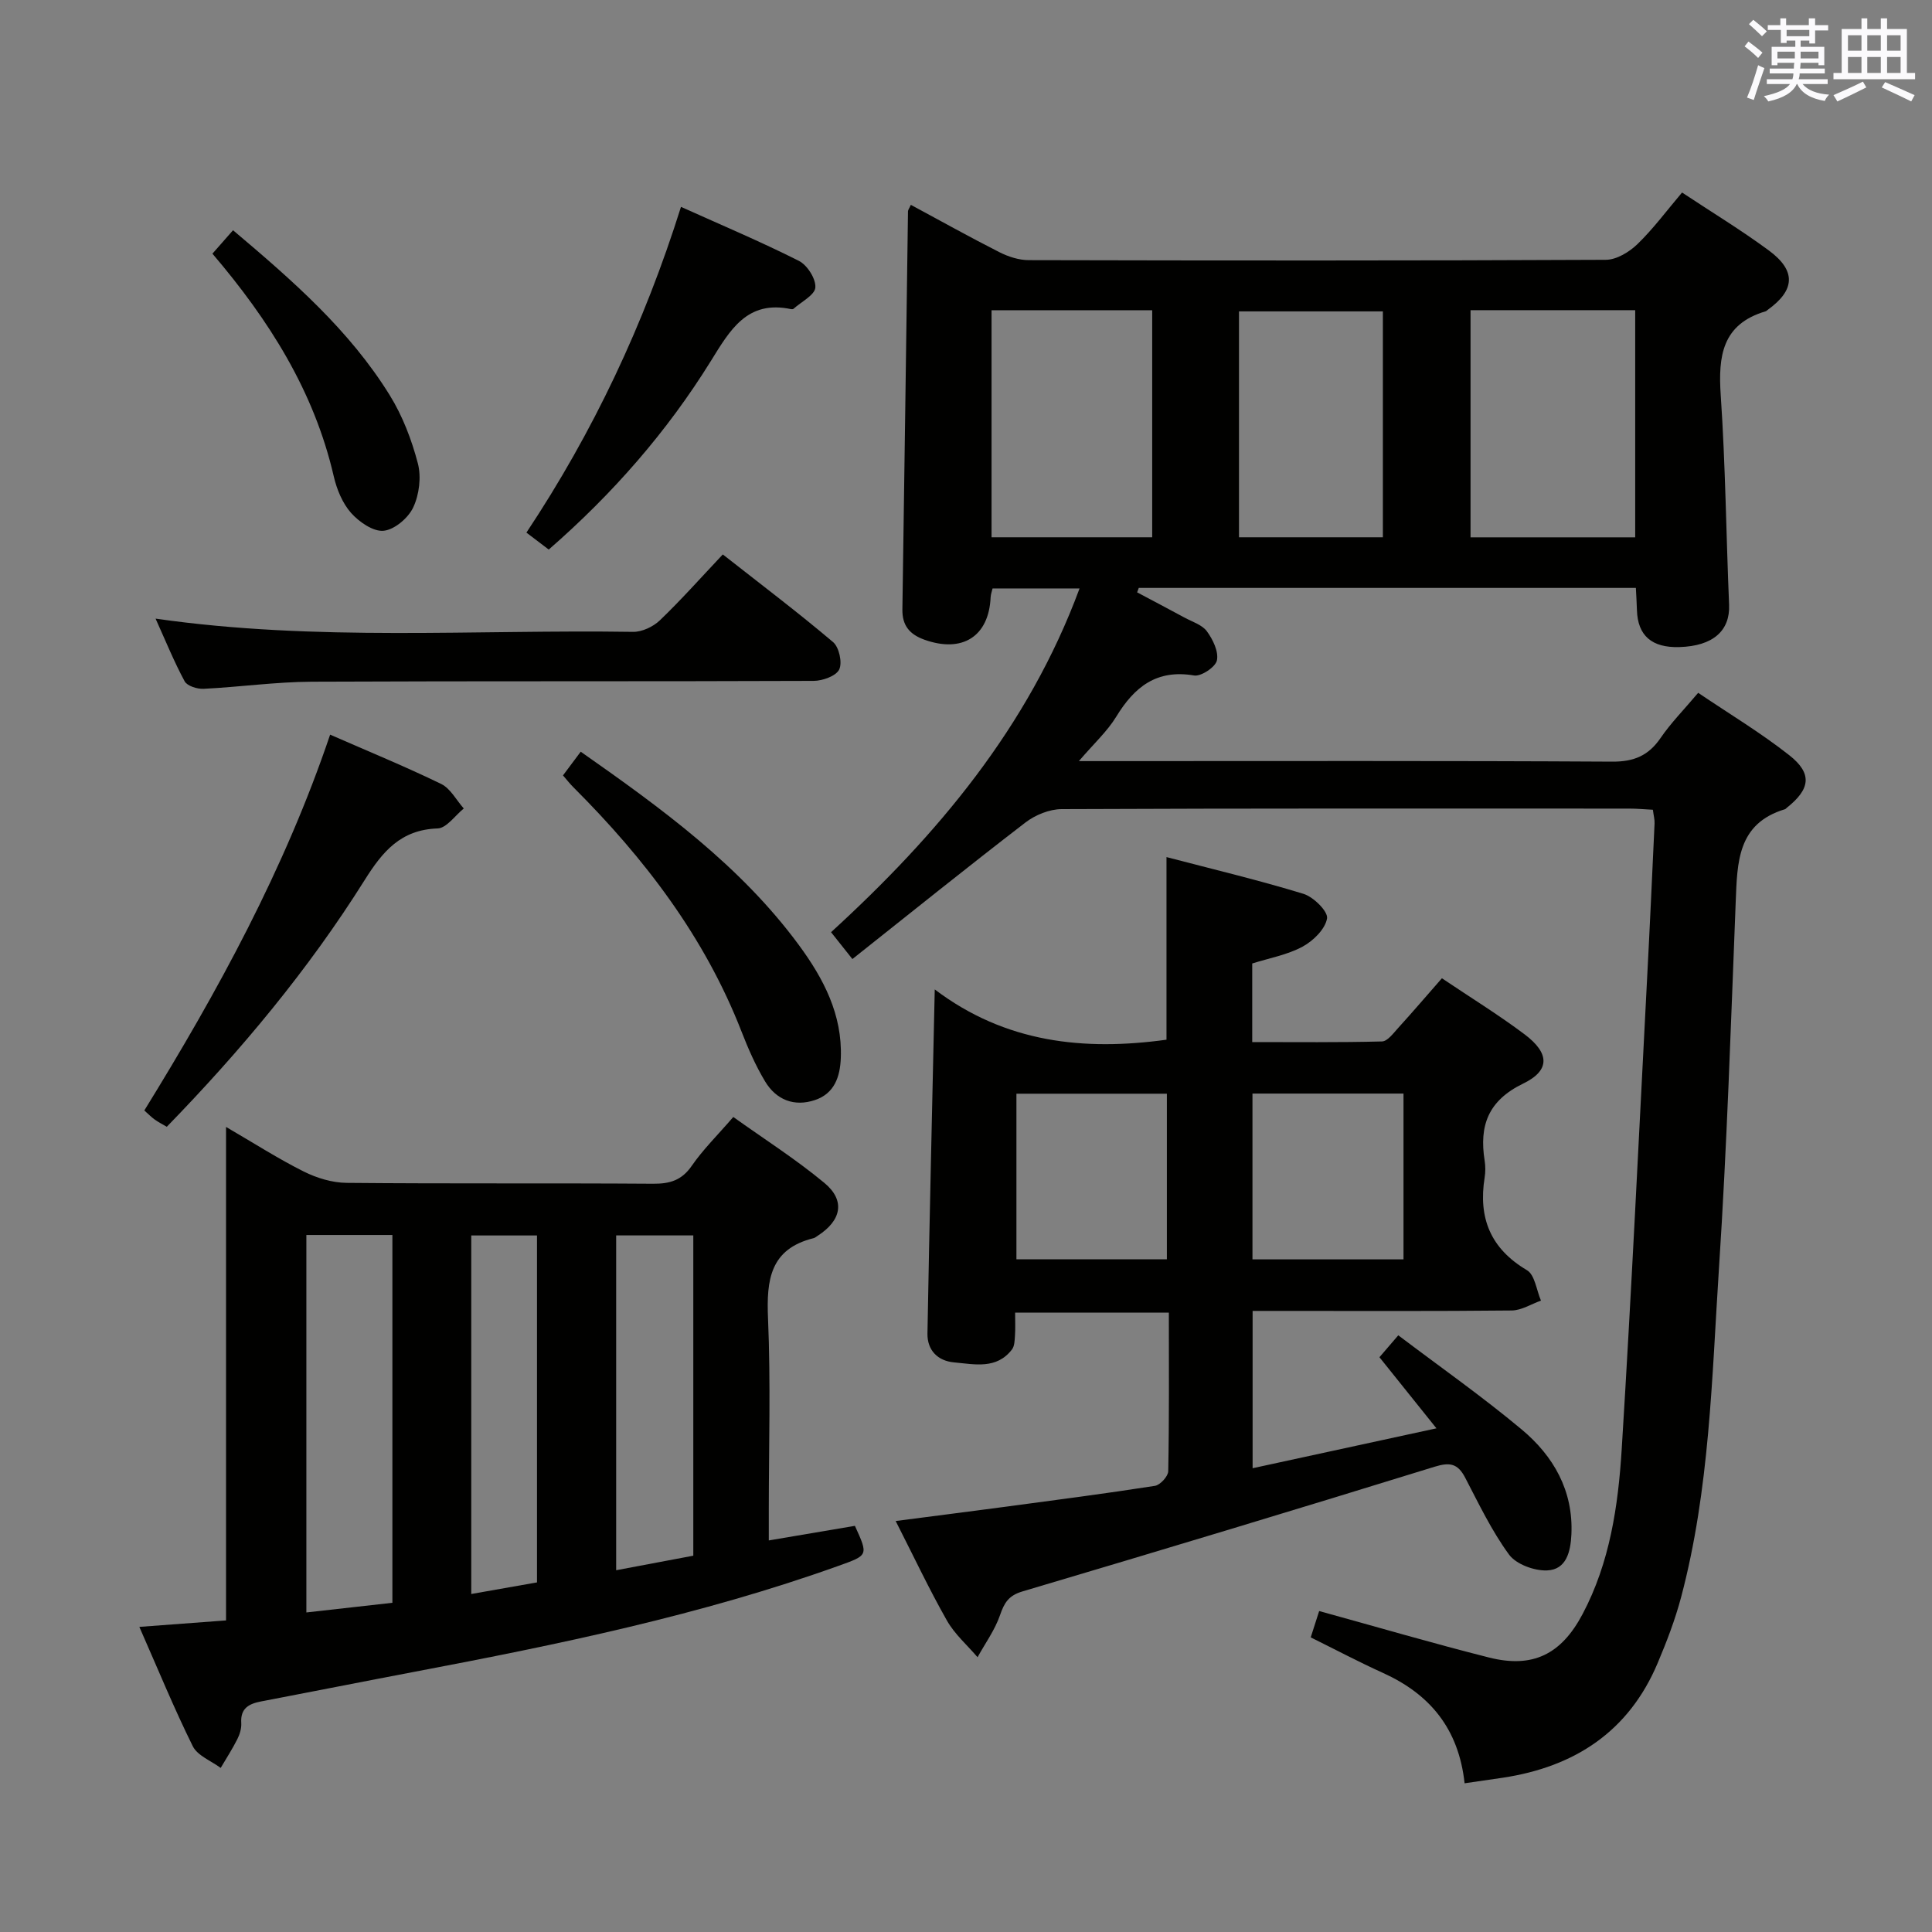 <svg enable-background="new 0 0 400 400" viewBox="0 0 400 400" xmlns="http://www.w3.org/2000/svg"><rect x="0" y="0" width="400" height="400" fill="#808080" stroke="none"/><g fill="#010100"><path d="m303.23 369.21c-1.23-11.32-7.2-18.45-16.88-22.84-4.96-2.25-9.79-4.8-14.98-7.37.65-2.04 1.24-3.87 1.75-5.45 11.89 3.27 23.47 6.67 35.16 9.62 9.04 2.28 14.95-.63 19.37-8.98 5.66-10.68 7.38-22.43 8.11-34.19 2.01-32.36 3.55-64.76 5.24-97.14.57-10.79 1.06-21.58 1.56-32.37.04-.8-.19-1.61-.35-2.84-1.71-.09-3.32-.24-4.93-.24-39.16-.01-78.32-.06-117.48.11-2.52.01-5.45 1.2-7.48 2.76-11.97 9.2-23.73 18.67-35.84 28.28-1.72-2.16-2.83-3.56-4.42-5.56 21.98-20.1 40.83-42.44 51.45-71.17-6.02 0-11.89 0-18.01 0-.13.59-.37 1.19-.4 1.8-.35 8.14-5.85 11.63-13.72 8.81-3.05-1.1-4.6-2.92-4.55-6.27.42-27.47.77-54.94 1.16-82.41 0-.29.24-.57.59-1.35 6.13 3.3 12.18 6.68 18.35 9.81 1.84.93 4.04 1.64 6.07 1.64 39.82.09 79.65.12 119.47-.07 2.22-.01 4.85-1.61 6.54-3.24 3.32-3.22 6.1-6.99 9.24-10.69 6.16 4.08 12.27 7.79 17.99 12.01 5.68 4.2 5.42 8.21-.27 12.29-.14.1-.25.24-.41.29-9.02 2.66-9.85 9.28-9.3 17.4.98 14.42 1.12 28.9 1.73 43.34.23 5.41-3.34 8.58-10.3 8.78-5.71.17-8.62-2.37-8.78-7.65-.04-1.46-.14-2.92-.22-4.6-34.49 0-68.71 0-102.92 0-.11.31-.23.61-.34.92 3.27 1.74 6.56 3.46 9.82 5.23 1.6.87 3.63 1.48 4.62 2.83 1.24 1.69 2.46 4.19 2.08 6.02-.28 1.38-3.28 3.38-4.73 3.13-7.78-1.32-12.36 2.38-16.12 8.54-1.85 3.03-4.59 5.52-7.73 9.19h6.43c34.66 0 69.32-.09 103.98.11 4.49.03 7.51-1.23 10.02-4.89 2.14-3.13 4.86-5.88 7.79-9.36 6.38 4.32 12.92 8.24 18.86 12.92 4.83 3.8 4.36 7.01-.5 10.87-.13.1-.24.26-.39.31-9.88 2.96-9.87 11.03-10.2 19.18-1 25.26-1.81 50.54-3.46 75.76-1.49 22.85-1.92 45.88-7.85 68.22-1.23 4.64-2.97 9.17-4.84 13.6-5.98 14.2-17.18 21.51-32.07 23.76-2.44.37-4.89.71-7.91 1.15zm1.23-304.99v47.03h34.09c0-15.86 0-31.37 0-47.03-11.49 0-22.59 0-34.09 0zm-99.17.01v47.01h33.26c0-15.83 0-31.34 0-47.01-11.14 0-21.91 0-33.26 0zm81.02.24c-10.35 0-20.08 0-29.79 0v46.77h29.79c0-15.76 0-31.17 0-46.77z"/><path d="m241.51 215.26c0-12.34 0-24.71 0-37.81 9.57 2.51 19.06 4.76 28.36 7.61 2.08.64 5.12 3.65 4.88 5.09-.38 2.22-2.86 4.65-5.08 5.85-3.13 1.69-6.83 2.35-10.41 3.48v16.27c9.02 0 17.95.1 26.87-.13 1.13-.03 2.33-1.67 3.31-2.75 3.01-3.31 5.92-6.71 9.09-10.33 5.88 3.96 11.69 7.53 17.12 11.61 5.18 3.89 5.34 7.46-.29 10.19-7.27 3.53-9.13 8.71-7.98 15.96.18 1.14.18 2.35 0 3.49-1.34 8.36 1.19 14.71 8.76 19.19 1.64.97 1.97 4.14 2.9 6.3-2.02.71-4.03 2.02-6.05 2.04-15.99.17-31.99.09-47.99.09-1.79 0-3.59 0-5.66 0v32.57c12.54-2.72 24.88-5.4 38.06-8.26-4.18-5.22-7.88-9.84-11.8-14.72 1.19-1.39 2.34-2.72 3.9-4.54 8.69 6.57 17.4 12.69 25.54 19.49 6.6 5.51 10.73 12.69 10.3 21.76-.17 3.52-1.02 7.28-5.05 7.43-2.64.1-6.38-1.27-7.86-3.28-3.59-4.9-6.26-10.51-9.09-15.94-1.53-2.92-3.15-3.23-6.35-2.24-28.38 8.78-56.83 17.36-85.31 25.81-2.86.85-3.76 2.35-4.64 4.92-1.06 3.07-3.06 5.81-4.65 8.7-2.15-2.52-4.75-4.78-6.35-7.61-3.67-6.47-6.85-13.22-10.6-20.59 8.06-1.05 15.58-2 23.08-3 10.21-1.37 20.42-2.69 30.59-4.28 1.09-.17 2.74-1.96 2.76-3.03.21-10.82.13-21.64.13-32.83-10.66 0-21.03 0-31.83 0 0 1.81.07 3.29-.03 4.76-.07.97-.08 2.15-.62 2.86-3.19 4.17-7.75 3.06-11.97 2.68-3.43-.3-5.59-2.55-5.53-5.97.41-23.27.97-46.53 1.51-71.25 14.64 11.08 30.91 12.76 47.98 10.41zm.08 45.47c0-11.77 0-23.12 0-34.29-10.62 0-20.83 0-31.15 0v34.29zm48.99.01c0-11.75 0-23.11 0-34.33-10.66 0-20.9 0-31.27 0v34.33z"/><path d="m28.85 336.83c6.42-.48 12.01-.9 17.95-1.34 0-33.85 0-67.44 0-102.17 5.86 3.41 10.84 6.61 16.1 9.24 2.69 1.34 5.88 2.31 8.86 2.34 21.16.2 42.32.03 63.48.18 3.46.02 5.91-.71 7.98-3.71 2.35-3.4 5.35-6.34 8.6-10.11 6.35 4.54 12.92 8.72 18.86 13.65 4.39 3.64 3.54 7.77-1.38 10.94-.28.18-.55.42-.86.5-9 2.23-9.77 8.63-9.43 16.59.57 13.3.16 26.65.16 39.98v6.01c6.36-1.08 12.14-2.05 17.83-3.02 2.8 6.15 2.77 6.07-3.39 8.28-28.51 10.21-58.05 16.29-87.71 21.92-10.6 2.01-21.18 4.12-31.78 6.14-2.53.48-4.37 1.38-4.17 4.47.07 1.1-.3 2.34-.81 3.35-1.03 2.05-2.29 3.98-3.45 5.96-1.98-1.47-4.8-2.53-5.78-4.5-3.9-7.87-7.23-16.02-11.06-24.7zm34.58-81.14v78.15c6.19-.7 11.93-1.34 17.81-2 0-25.51 0-50.69 0-76.15-6.09 0-11.84 0-17.81 0zm64.14.09v69.32c5.63-1.06 10.79-2.03 15.97-3.01 0-22.31 0-44.18 0-66.31-5.51 0-10.72 0-15.97 0zm-16.39 71.84c0-24.13 0-47.95 0-71.83-4.82 0-9.21 0-13.61 0v74.23c4.81-.85 9.17-1.62 13.61-2.4z"/><path d="m32.21 128.08c33.33 4.78 66.13 2.23 98.85 2.74 1.86.03 4.17-1.06 5.55-2.38 4.42-4.24 8.5-8.84 13.04-13.65 8.11 6.37 15.64 12.06 22.83 18.15 1.25 1.06 1.95 4.25 1.27 5.67-.65 1.35-3.44 2.35-5.29 2.36-34.64.14-69.29.01-103.93.17-7.46.04-14.9 1.1-22.37 1.47-1.32.07-3.4-.58-3.93-1.55-2.17-4.02-3.9-8.28-6.02-12.98z"/><path d="m68.35 152.1c7.85 3.44 15.54 6.59 22.99 10.21 1.93.94 3.14 3.35 4.68 5.08-1.8 1.45-3.57 4.07-5.42 4.13-7.64.26-11.4 4.78-15.12 10.72-11.62 18.5-25.55 35.21-40.95 51.05-.94-.55-1.78-.98-2.54-1.53-.66-.47-1.23-1.07-2.11-1.85 15.2-24.63 29.02-49.88 38.47-77.81z"/><path d="m116.56 160.54c1.22-1.63 2.37-3.17 3.67-4.91 16.82 11.79 33.08 23.61 45.19 40.06 5.07 6.9 9.01 14.36 8.66 23.36-.15 3.95-1.36 7.36-5.34 8.7-4.3 1.45-8.04-.03-10.34-3.86-1.95-3.25-3.5-6.78-4.88-10.33-7.63-19.59-20.07-35.84-34.78-50.54-.7-.69-1.31-1.47-2.18-2.48z"/><path d="m140.99 42.83c8.49 3.82 16.58 7.23 24.41 11.18 1.73.87 3.54 3.71 3.41 5.51-.11 1.57-2.9 2.95-4.52 4.41-.1.09-.33.11-.48.08-9.14-1.96-12.68 4.36-16.64 10.74-9.07 14.63-20.3 27.48-33.56 39.03-1.53-1.17-2.94-2.23-4.62-3.51 13.86-20.87 24.35-43.13 32-67.44z"/><path d="m43.98 52.52c1.58-1.8 2.89-3.28 4.27-4.85 12.34 10.42 24.13 20.71 32.45 34.17 2.65 4.28 4.53 9.21 5.81 14.09.74 2.81.29 6.46-.95 9.11-1.03 2.2-3.88 4.63-6.14 4.85-2.15.21-5.09-1.84-6.75-3.71-1.78-2.02-2.95-4.88-3.57-7.56-4.07-17.65-13.41-32.37-25.12-46.1z"/></g><path d="m361.2 9.6.8-1c.9.7 1.9 1.4 2.9 2.3l-.9 1.1c-1-1-2-1.8-2.8-2.4zm.5 10.6c.9-2.1 1.6-4.3 2.3-6.7.4.2.8.4 1.3.6-.7 2.1-1.5 4.3-2.2 6.6zm.4-15.2.9-.9c1 .8 2 1.6 2.8 2.4l-1 1c-.9-.9-1.8-1.7-2.7-2.5zm12.5-1.2h1.2v1.4h2.7v1.1h-2.7v2.7h-1.2v-.6h-1.8v1.3h4.9v3.8h-1.2v-.5h-3.7c0 .4-.1.9-.1 1.2h5.1v1h-5.2c0 .5-.1.9-.2 1.2h6v1h-5.2c1.1 1.3 2.9 2 5.5 2.2-.4.4-.7.8-.9 1.3-2.9-.5-4.8-1.6-5.7-3.5h-.1c-.8 1.7-2.7 2.9-5.9 3.6-.2-.4-.6-.8-.9-1.1 2.8-.6 4.6-1.4 5.4-2.5h-4.8v-1h5.3c.1-.3.2-.7.2-1.2h-4.9v-1h5c0-.4 0-.8.1-1.2h-3.5v.5h-1.2v-3.8h4.9v-1.3h-1.8v.5h-1.2v-2.7h-2.7v-1h2.6v-1.4h1.2v1.4h4.7v-1.4zm-6.6 8.3h3.6c0-.4 0-.9 0-1.4h-3.6zm1.9-4.6h4.7v-1.3h-4.7zm6.6 3.2h-3.7v1.4h3.7z" fill="#fbfafc"/><path d="m385.3 3.8h1.3v2.2h2.8v-2.2h1.3v2.2h4.1v9.1h1.7v1.3h-16.9v-1.3h1.7v-9.1h4.1v-2.2zm.4 13.1.7 1.2c-1.8.9-3.8 1.9-6 2.9-.2-.4-.5-.8-.8-1.3 2.3-1 4.3-1.9 6.1-2.8zm-3.1-6.4h2.8v-3.2h-2.8zm0 4.6h2.8v-3.3h-2.8zm4-4.6h2.8v-3.2h-2.8zm0 4.6h2.8v-3.3h-2.8zm3.7 1.9c2.1.9 4.1 1.8 6.1 2.7l-.7 1.3c-2.2-1.1-4.2-2-6.1-2.9zm3.2-9.7h-2.8v3.2h2.8zm-2.8 7.8h2.8v-3.3h-2.8z" fill="#fbfafc"/></svg>